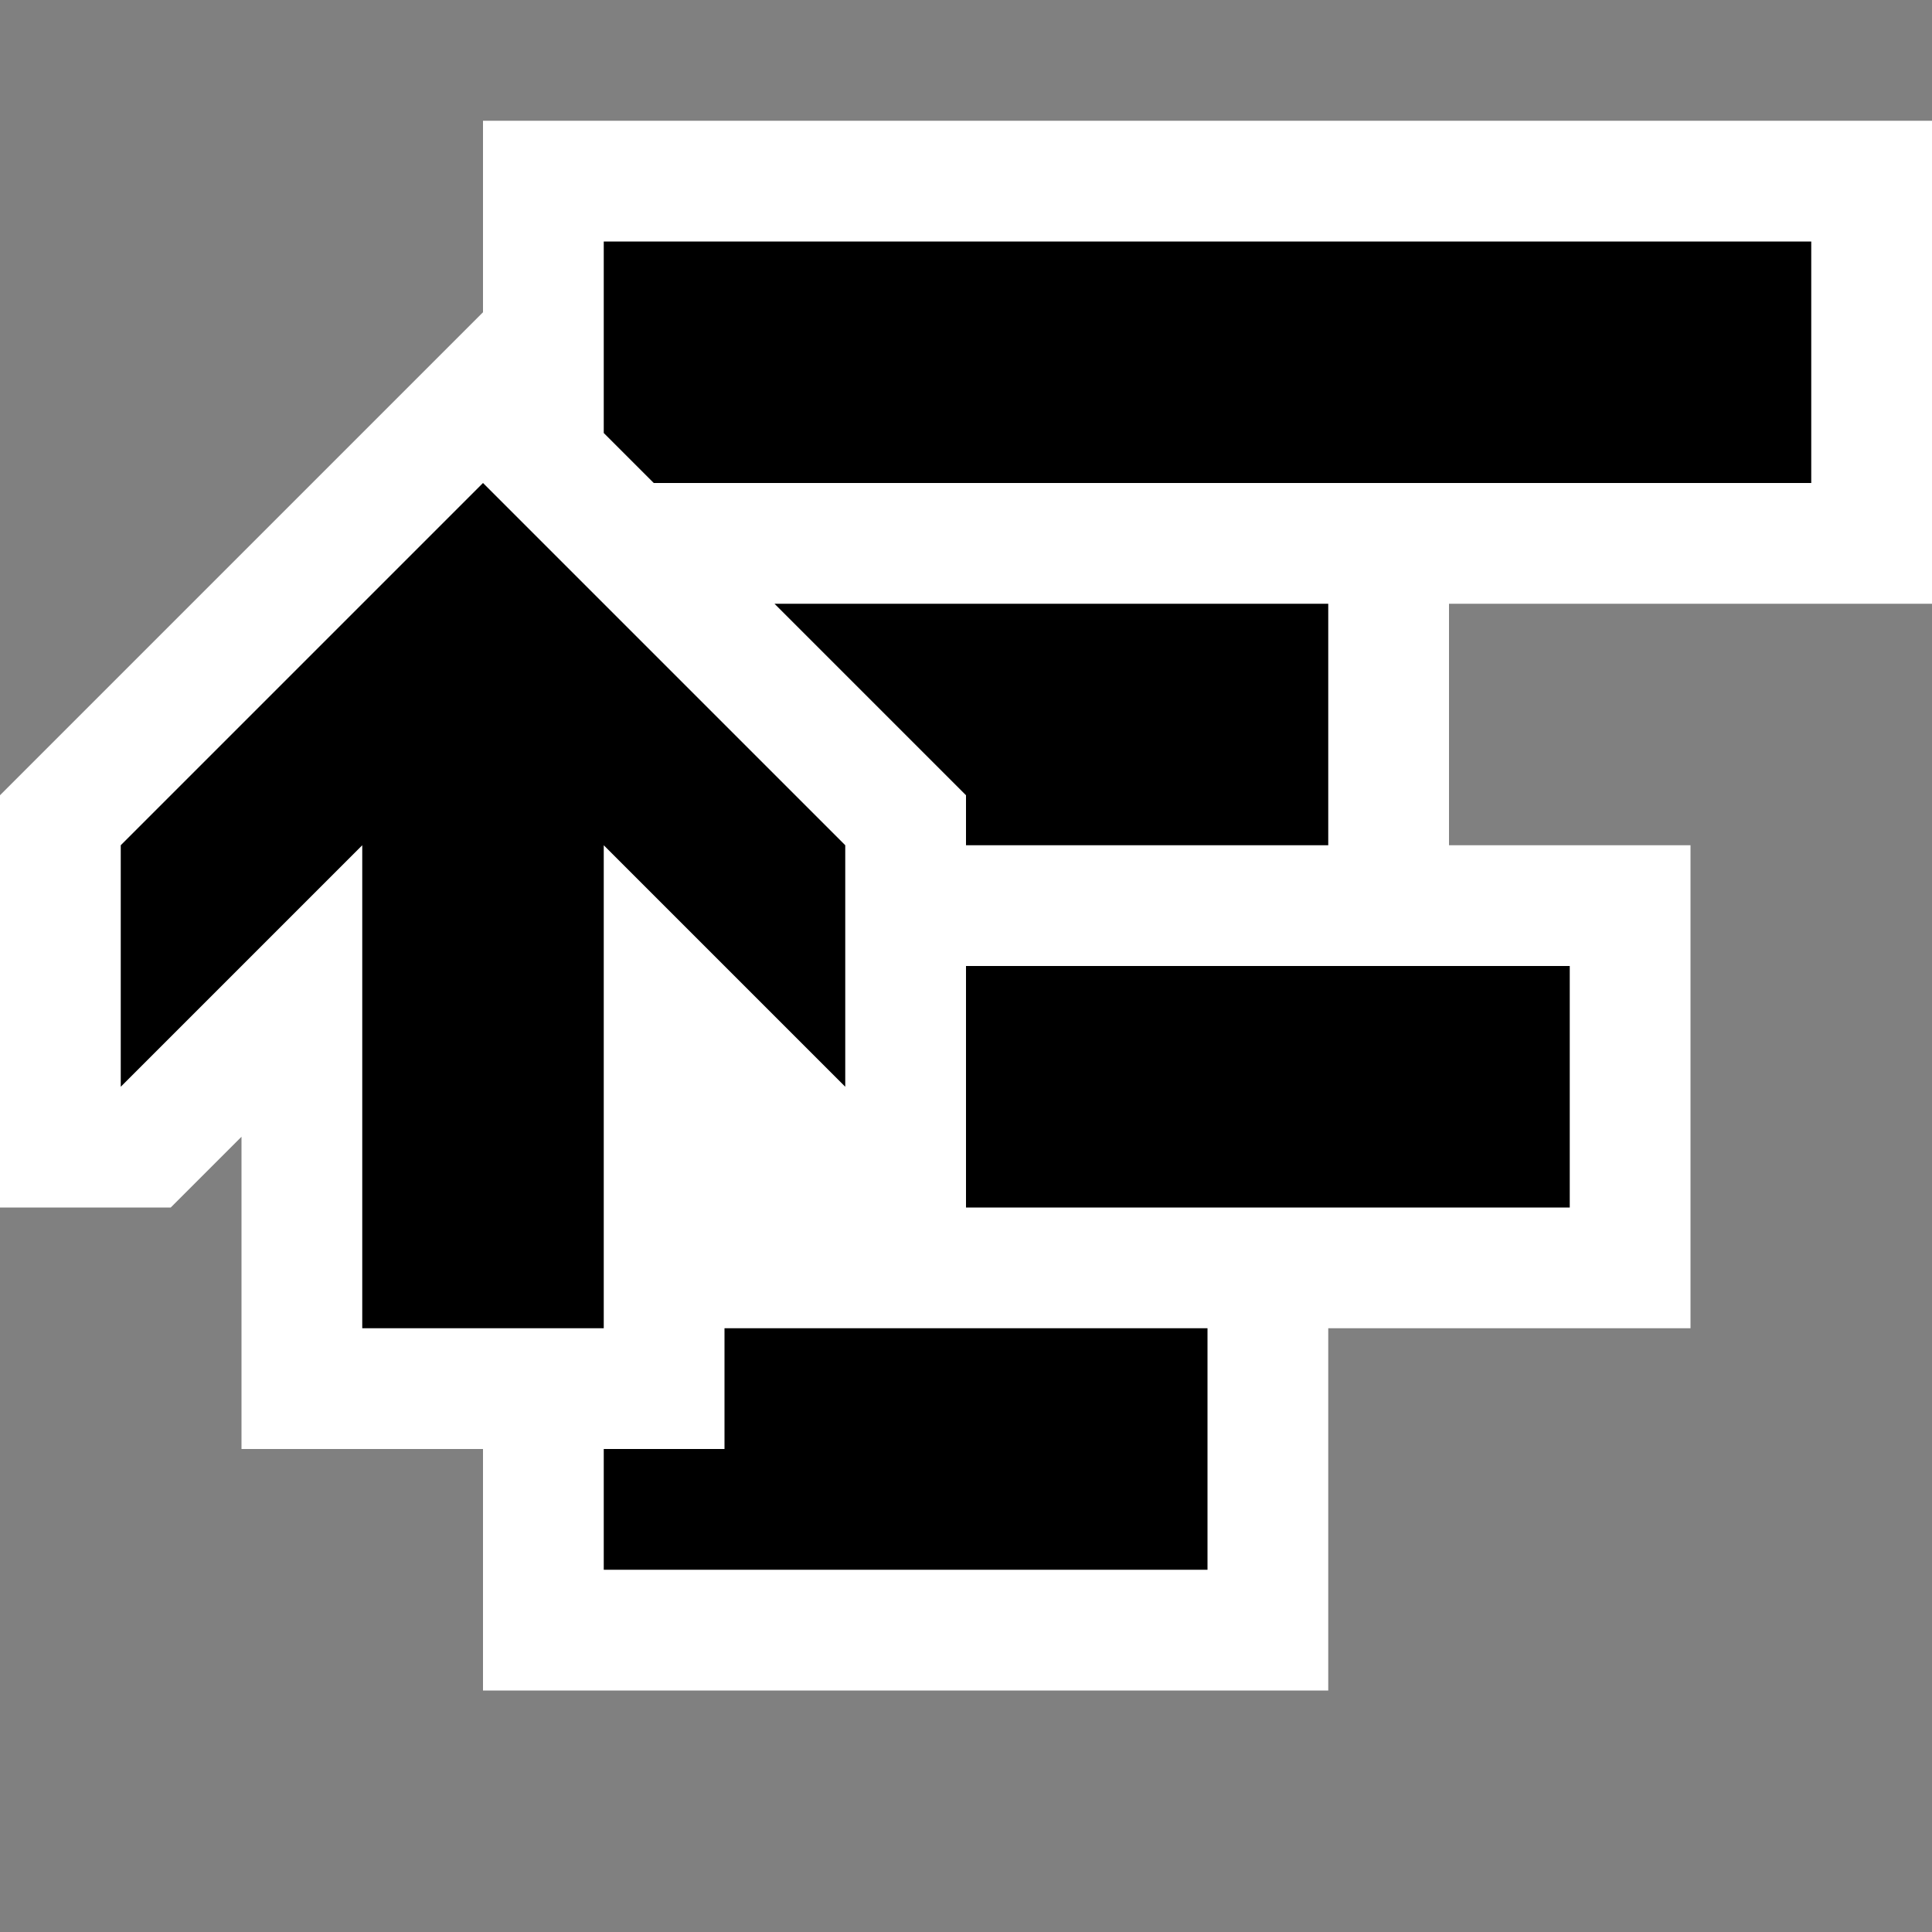 <svg xmlns="http://www.w3.org/2000/svg" width="16" height="16"><rect width="100%" height="100%" fill="#808080" stroke="none"/><style type="text/css">.icon-canvas-transparent{opacity:0;fill:white;} .icon-vs-out{fill:white;} .icon-vs-bg{fill:black;} .icon-vs-action-blue{fill:black;}</style><path class="icon-canvas-transparent" d="M16 16h-16v-16h16v16z" id="canvas"/><path class="icon-vs-out" d="M12 5v2h2v4h-3v3h-7v-2h-2v-2.586l-.586.586h-1.414v-3.414l4-4v-1.586h12v4h-4z" id="outline"/><path class="icon-vs-bg" d="M15 2v2h-9.586l-.414-.414v-1.586h10zm-4 5v-2h-4.586l1.586 1.586v.414h3zm-5 5h-1v1h5v-2h-4v1zm2-2h5v-2h-5v2z" id="iconBg"/><g id="colorAction"><path class="icon-vs-action-blue" d="M3 11v-4l-2 2v-2l3-3 3 3v2l-2-2v4h-2z"/></g></svg>